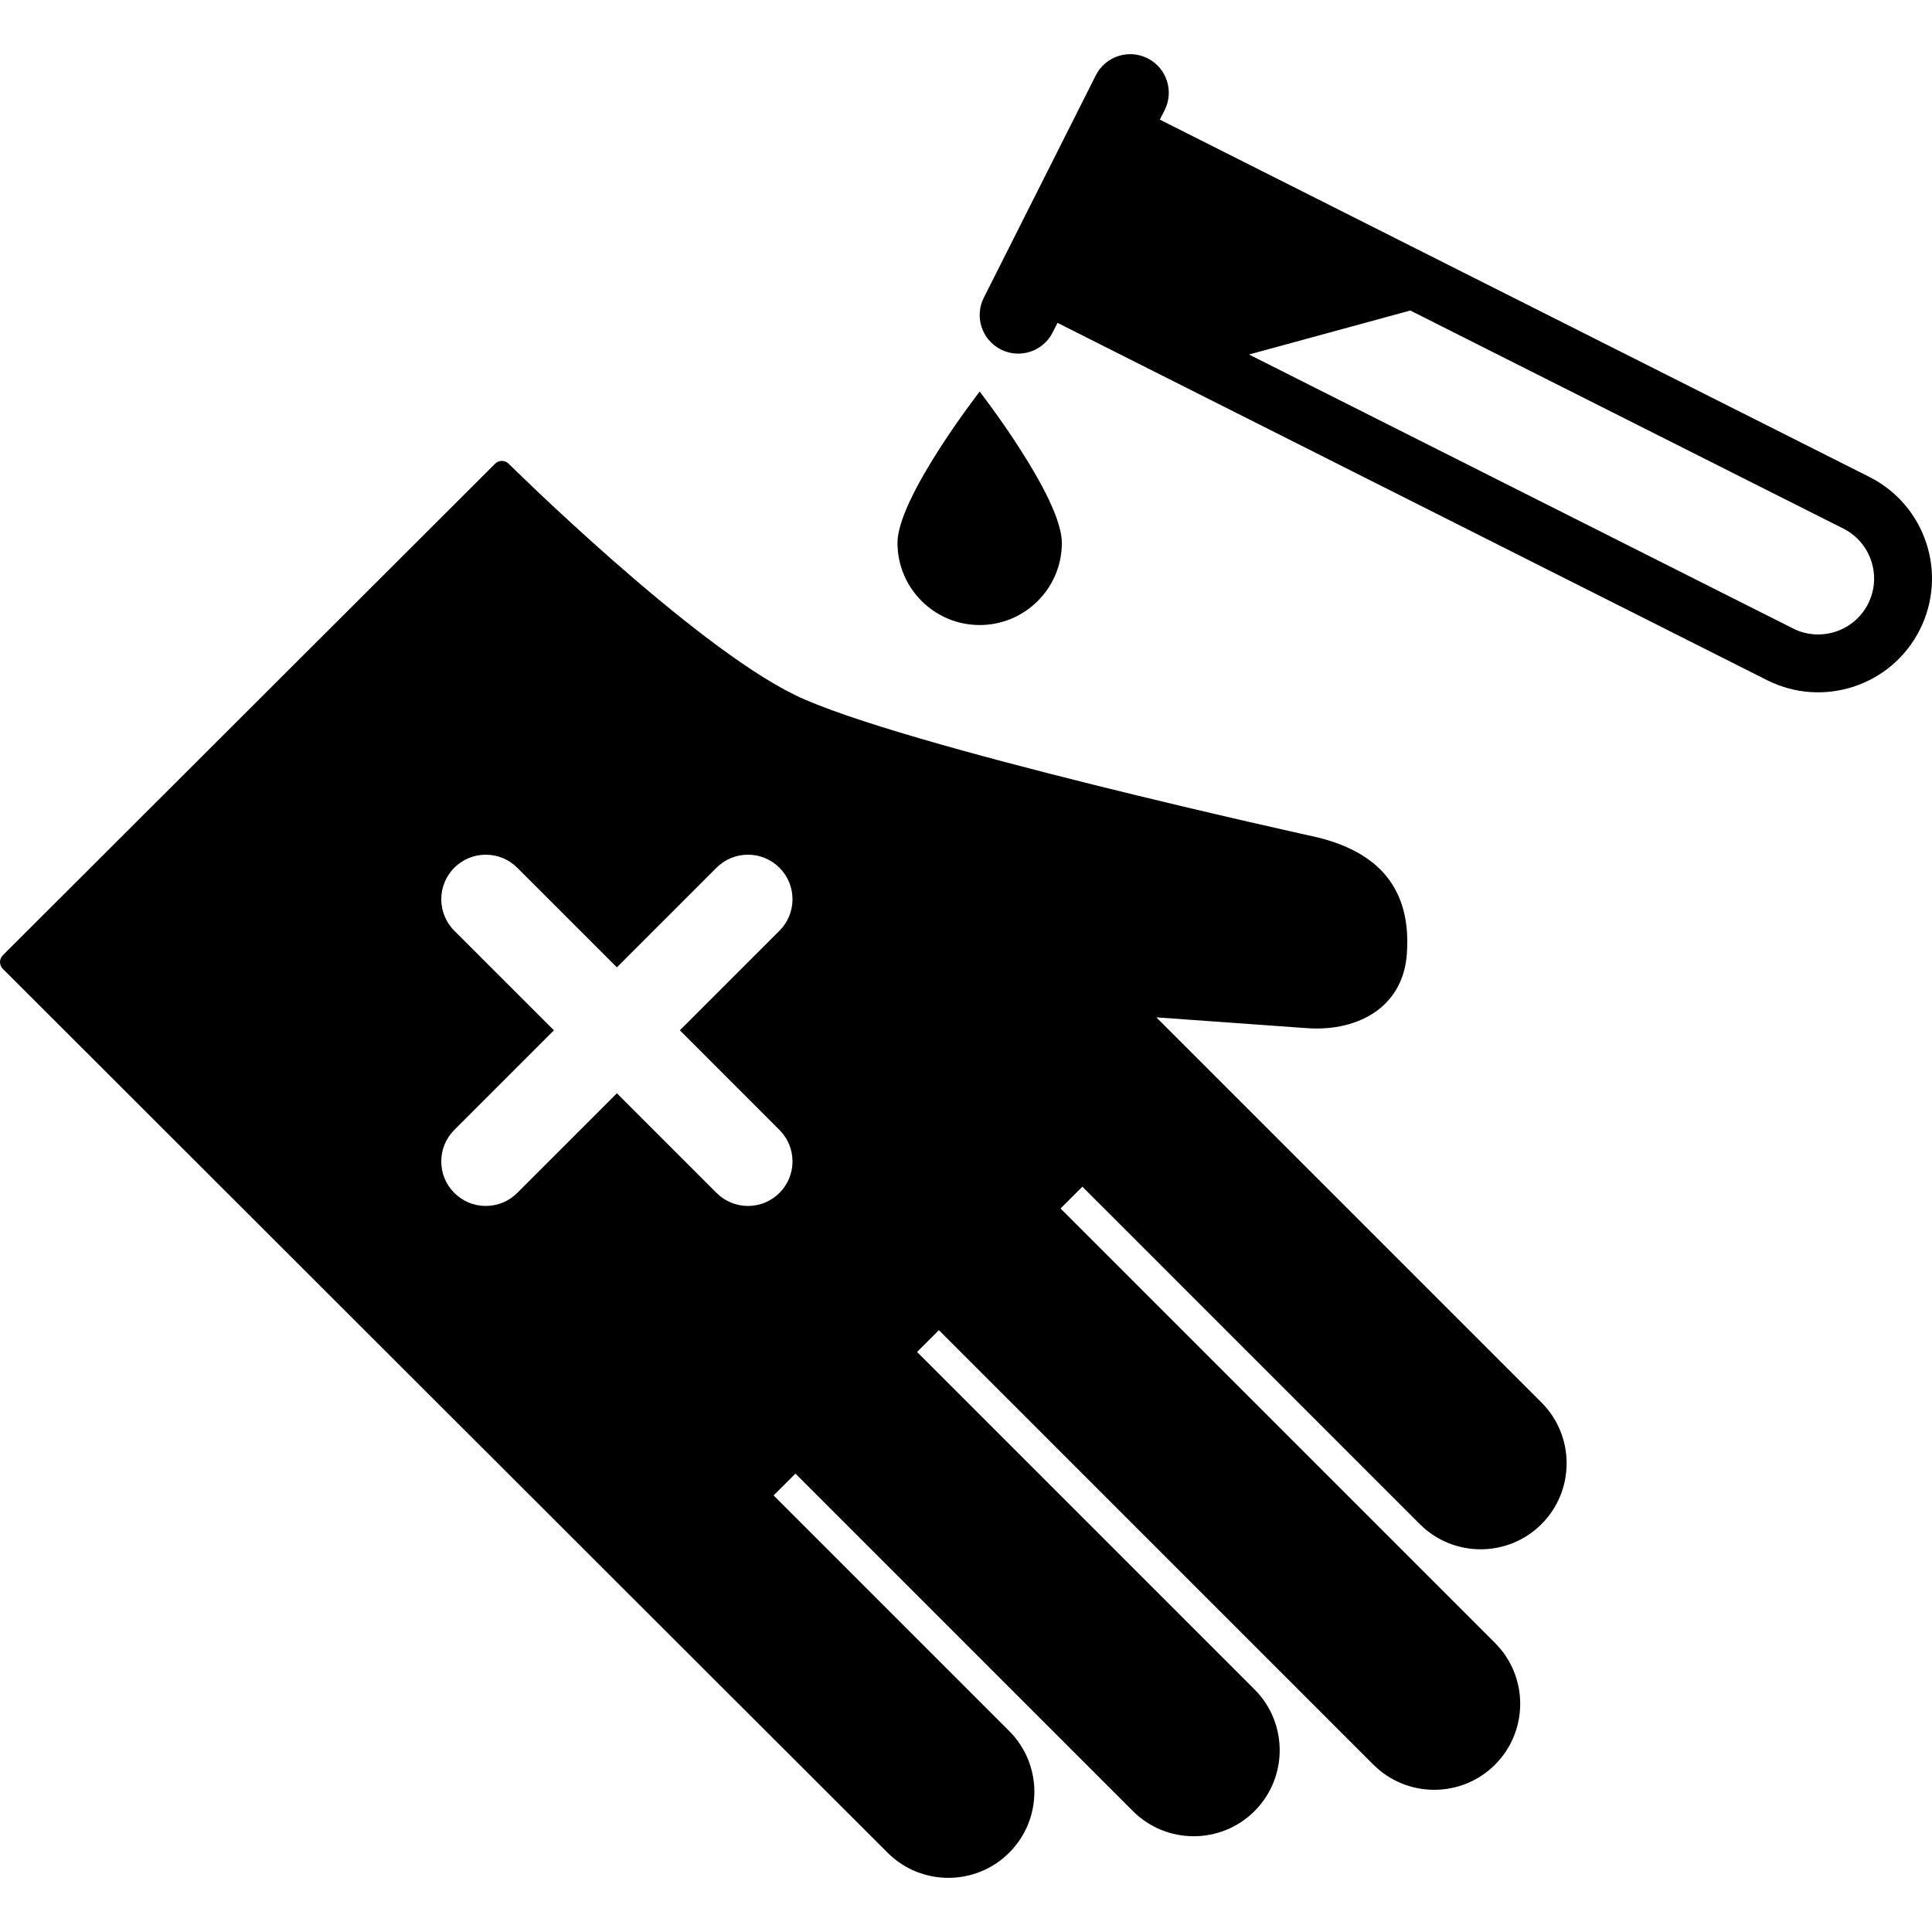 <?xml version="1.0" encoding="iso-8859-1"?>
<!-- Generator: Adobe Illustrator 16.0.0, SVG Export Plug-In . SVG Version: 6.00 Build 0)  -->
<!DOCTYPE svg PUBLIC "-//W3C//DTD SVG 1.1//EN" "http://www.w3.org/Graphics/SVG/1.1/DTD/svg11.dtd">
<svg version="1.1" id="Capa_1" xmlns="http://www.w3.org/2000/svg" xmlns:xlink="http://www.w3.org/1999/xlink" x="0px" y="0px"
	 width="468.37px" height="468.371px" viewBox="0 0 468.37 468.371" style="enable-background:new 0 0 468.37 468.371;"
	 xml:space="preserve">
<g>
	<g>
		<path d="M344.204,369.494c8.132,8.131,21.361,8.131,29.492,0c8.132-8.133,8.132-21.361,0.001-29.492l-93.367-93.367l36.478,2.618
			c6.523,0.47,12.5-0.984,16.823-4.094c0.798-0.573,1.546-1.207,2.224-1.886c3.105-3.104,4.857-7.153,5.205-12.03
			c0.983-13.682-4.683-24.124-21.792-28.273c0,0-101.511-22.245-126.614-34.513c-25.104-12.267-69.194-55.889-69.194-55.889
			c-0.421-0.5-1.034-0.801-1.686-0.83c-0.655-0.026-1.291,0.221-1.754,0.684L0.685,231.586c-0.463,0.464-0.711,1.102-0.682,1.756
			c0.029,0.656,0.332,1.268,0.835,1.689l214.332,214.11c8.13,8.132,21.362,8.132,29.492,0c8.133-8.131,8.131-21.36,0-29.492
			l-57.117-57.116l5.288-5.289l81.81,81.811c8.13,8.131,21.361,8.131,29.492-0.001c8.13-8.13,8.13-21.36,0-29.491l-81.81-81.81
			l5.289-5.289L332.948,427.8c8.132,8.131,21.362,8.131,29.493,0c8.132-8.132,8.131-21.361-0.001-29.492L257.106,292.972
			l5.288-5.289L344.204,369.494z M188.963,273.933c2.038,2.036,3.16,4.746,3.16,7.629c0,2.882-1.124,5.592-3.163,7.632
			c-2.037,2.038-4.747,3.16-7.628,3.16s-5.592-1.123-7.631-3.162l-24.152-24.149l-24.153,24.15
			c-2.038,2.038-4.748,3.161-7.631,3.161c-2.882,0-5.593-1.123-7.632-3.163c-2.038-2.036-3.16-4.746-3.16-7.629
			c0-2.884,1.123-5.594,3.161-7.631l24.152-24.153l-24.151-24.147c-4.209-4.211-4.208-11.059-0.001-15.267
			c2.039-2.038,4.749-3.161,7.631-3.161c2.883,0,5.593,1.124,7.632,3.163l24.152,24.148l24.153-24.151
			c2.039-2.038,4.749-3.161,7.63-3.161c2.883,0,5.593,1.124,7.632,3.165c2.037,2.036,3.16,4.745,3.16,7.628
			c0,2.883-1.123,5.594-3.161,7.634l-24.149,24.148L188.963,273.933z"/>
		<path d="M453.188,115.622l-172.009-86.62l1.167-2.317c2.321-4.611,0.466-10.231-4.146-12.554
			c-4.612-2.324-10.232-0.468-12.554,4.144l-27.144,53.9c-2.321,4.611-0.466,10.23,4.146,12.554
			c4.611,2.322,10.231,0.467,12.554-4.146l1.168-2.316l172.009,86.62c13.604,6.85,30.186,1.375,37.038-12.229
			C472.267,139.054,466.793,122.472,453.188,115.622z M452.891,146.351c-3.361,6.677-11.528,9.372-18.205,6.011L302.795,85.944
			l39.099-10.666l104.986,52.868C453.557,131.508,456.252,139.675,452.891,146.351z"/>
		<path d="M237.5,151.525c11.004,0,19.925-8.92,19.925-19.924S237.5,94.923,237.5,94.923s-19.923,25.674-19.923,36.678
			S226.498,151.525,237.5,151.525z"/>
	</g>
</g>
<g>
</g>
<g>
</g>
<g>
</g>
<g>
</g>
<g>
</g>
<g>
</g>
<g>
</g>
<g>
</g>
<g>
</g>
<g>
</g>
<g>
</g>
<g>
</g>
<g>
</g>
<g>
</g>
<g>
</g>
</svg>
